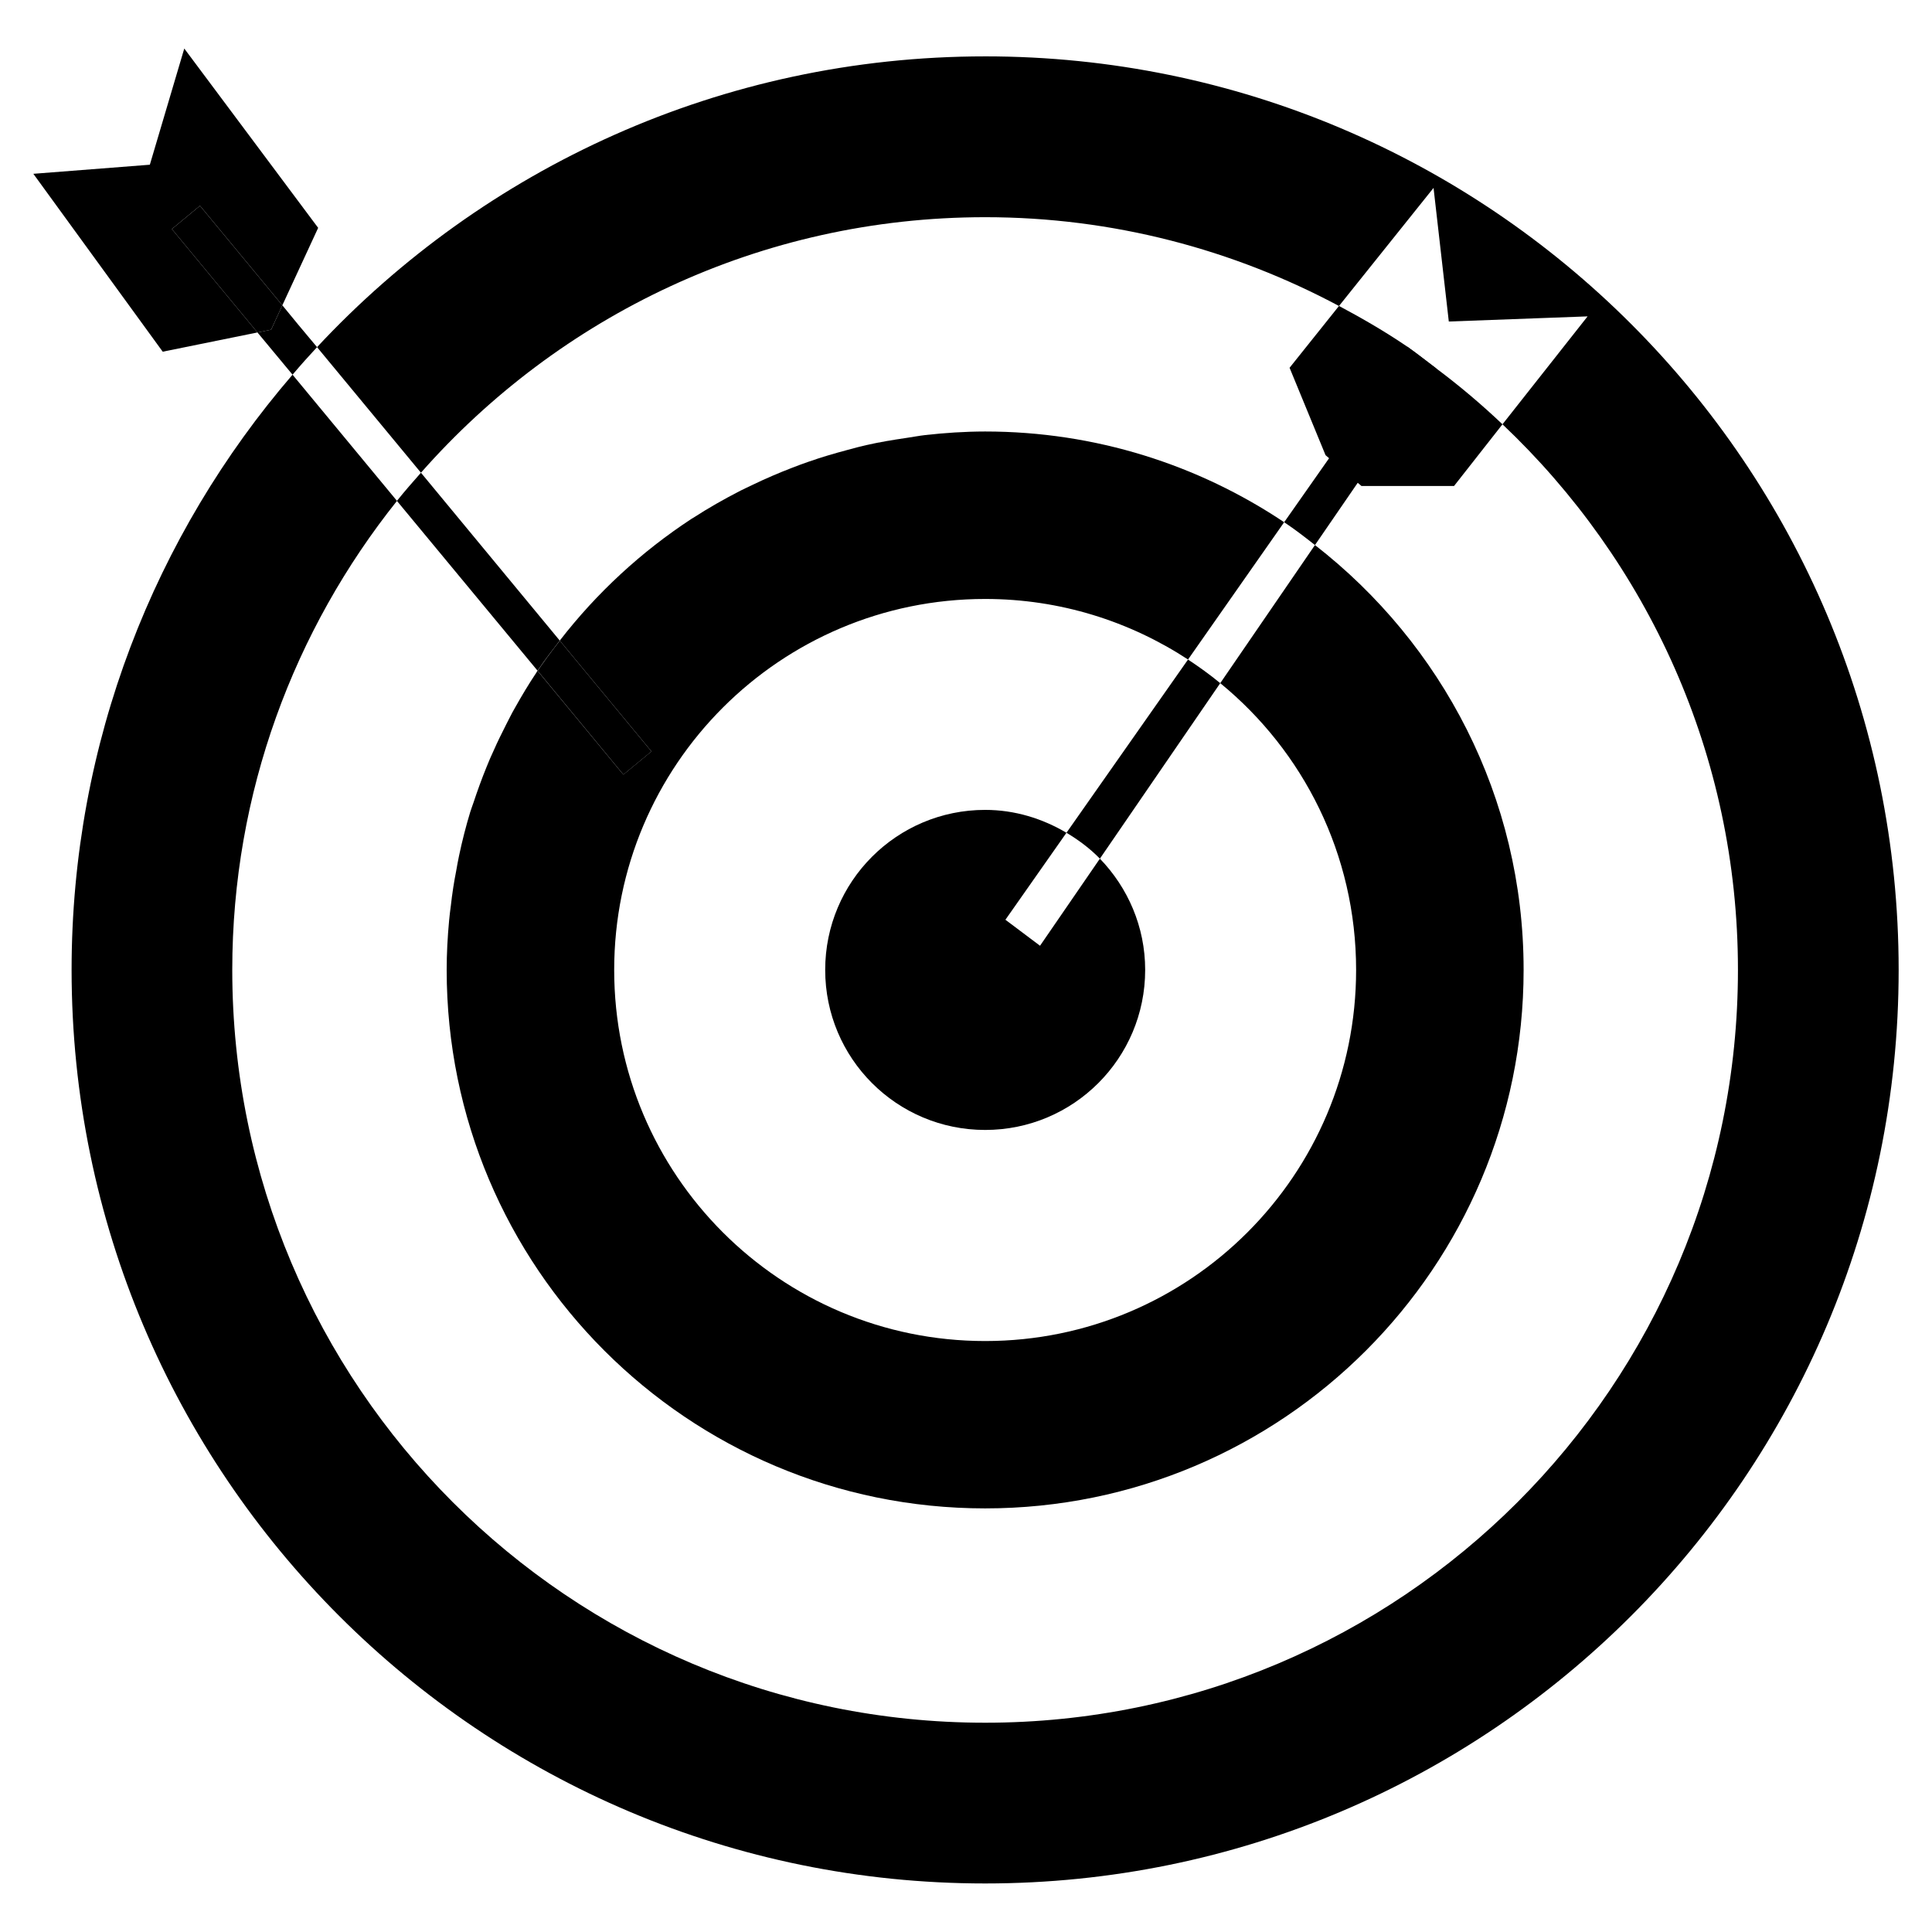 <?xml version="1.0" encoding="utf-8"?>
<!-- Generated by IcoMoon.io -->
<!DOCTYPE svg PUBLIC "-//W3C//DTD SVG 1.1//EN" "http://www.w3.org/Graphics/SVG/1.1/DTD/svg11.dtd">
<svg version="1.1" xmlns="http://www.w3.org/2000/svg" xmlns:xlink="http://www.w3.org/1999/xlink" width="512" height="512" viewBox="0 0 512 512">
<g>
</g>
	<path d="M7029.965 37002.681c0 15.394-12.48 27.874-27.873 27.874-15.394 0-27.873-12.48-27.873-27.874 0-15.394 12.48-27.874 27.873-27.874 15.394 0 27.873 12.48 27.873 27.874z" fill="#000000" />
	<path d="M6832.282 37085.624l-1.218 0.215-1.177 0.563z" fill="#000000" />
	<path d="M6870.681 37069.957l-0.051-0.502c-0.113-0.942-0.072-1.863-0.041-2.775l-39.526 19.149 1.218-0.215-2.386 0.778 1.167-0.563-20.89 3.645 30.966 5.56 34.498-12.165-4.792-12.462-0.164-0.45z" fill="#000000" />
	<path d="M6844.068 37101.056l-2.233-0.399-2.099 0.707z" fill="#000000" />
	<path d="M6877.44 37088.921l-35.605 11.735 2.233 0.399-4.332 0.297 2.099-0.696-72.212-12.861-2.663 1.382-26.276 23.327 29.757-6.533-0.973-0.185 5.611-0.84-4.639 1.024 72.704 12.944 2.15-0.696 47.626-15.719c-3.123-0.717-6.073-2.038-8.663-4.065-3.175-2.519-5.448-5.817-6.82-9.513z" fill="#000000" />
	<path d="M6769.48 37105.797l0.973 0.185 4.639-1.024z" fill="#000000" />
	<path d="M6878.535 37067.366c0 0.297-0.113 0.573-0.092 0.912l4.598 11.981 1.813-0.645-6.318-12.247z" fill="#000000" />
	<path d="M6885.079 37086.402c0.87 2.253 2.119 4.321 4.065 5.857 2.898 2.304 6.502 3.318 10.168 2.898 0 0 2.498-0.297 6.38-0.738l-4.403-13.363-16.21 5.346z" fill="#000000" />
	<path d="M6997.391 37038.622h-0.092l0.020 0.082z" fill="#000000" />
	<path d="M6876.16 37083.904c0.041 0.256 0.133 0.522 0.174 0.778l0.072 0.185-0.246-0.963z" fill="#000000" />
	<path d="M6978.887 37030.635l0.123 0.020 0.409-0.103z" fill="#000000" />
	<path d="M6878.434 37068.575c-0.020-0.113 0.020-0.215 0.020-0.287l-0.246-0.676 0.225 0.963z" fill="#000000" />
	<path d="M7061.985 37029.868l-63.815 12.585-24.167 5.264c5.427 6.082 18.473 16.589 31.181 29.122l60.877-32.082 184.709 7.004 2.078-11.315-190.864-10.578z" fill="#000000" />
	<path d="M7081.626 37082.696l-6.451-4.188-5.52 5.468z" fill="#000000" />
	<path d="M7102.331 37051.556l-27.157 26.952 6.451 4.188-11.971 1.28 5.52-5.468-27.648-17.838-19.671 10.086 49.89 32.226 5.499-5.478 43.12-44.964z" fill="#000000" />
	<path d="M7029.637 37089.065l-5.673-4.649-6.492 5.223z" fill="#000000" />
	<path d="M7066.736 37050.204l-42.773 34.212 5.673 4.649-12.165 0.573 6.492-5.223-8.766-7.137-10.834 5.56-3.4-2.704-34.97-33.26-8.468 11.796 66.959 50.463 5.878-5.315 58.675-52.9z" fill="#000000" />
	<path d="M6970.43 37040.702l-3.789 5.274 7.711-2.079z" fill="#000000" />
	<path d="M6965.412 37046.302l0.583 0.573 0.645-0.901z" fill="#000000" />
	<path d="M6966.641 37045.975l7.711-2.079c0 0 16.773-3.881 18.821-4.423-2.222-5.683-7.824-9.503-14.162-8.817l-88.412 22.518c-7.178 0.84-12.267 7.096-12.052 14.192l6.318 12.247-1.813 0.645 0.686 1.792 0.185 0.45 0.051 0.502c0.133 1.198 0.666 2.304 1.106 3.399l16.22-5.335 4.403 13.363c19.763-2.304 79.544-9.277 79.565-9.277 2.058-0.215 3.953-1.116 5.703-2.283l-12.913-24.535-12.052-11.448 0.635-0.912z" fill="#000000" />
	<path d="M218.685 257.034c0 23.44 18.954 42.414 42.394 42.414 23.429 0 42.404-18.974 42.404-42.414 0-11.469-4.618-21.842-12.002-29.481l-15.862 23.081-9.175-6.892 2.161-3.072 14.019-19.978c-6.339-3.748-13.66-6.062-21.545-6.062-23.44 0-42.394 18.985-42.394 42.404z" fill="#000000" />
	<path d="M348.478 144.446l32.144-46.807c-2.539-1.925-5.017-3.942-7.659-5.755l-32.645 46.51c2.846 1.894 5.519 3.963 8.161 6.052z" fill="#000000" />
	<path d="M291.481 227.554l31.897-46.51c-2.745-2.263-5.601-4.311-8.54-6.256l-32.215 45.906c3.216 1.915 6.236 4.167 8.858 6.861z" fill="#000000" />
	<path d="M351.283 120.627l9.523 8.171h24.525l12.841-16.353c-5.519-5.243-11.377-10.199-17.541-14.807l-7.659-5.755c-5.796-3.942-11.899-7.486-18.125-10.803l-13.097 16.384 9.534 23.163z" fill="#000000" />
	<path d="M261.079 14.94c-69.929 0-132.874 29.675-177.060 77.056l27.535 33.28c36.526-41.451 89.886-67.717 149.524-67.717 33.904 0 65.782 8.591 93.767 23.531l25.058-31.294 4.045 35.41 36.782-1.362-22.558 28.6c38.38 36.331 62.403 87.582 62.403 144.579 0 110.213-89.323 199.516-199.486 199.516-110.183 0-199.536-89.313-199.536-199.516 0-47.022 16.425-90.183 43.653-124.283l-27.678-33.444c-36.485 42.373-58.553 97.465-58.553 157.737 0 133.745 108.391 242.105 242.105 242.105 133.683 0 242.084-108.36 242.084-242.105 0-133.703-108.401-242.094-242.084-242.094z" fill="#000000" />
	<path d="M214.375 122.327c3.358-1.168 6.768-2.171 10.22-3.093-3.451 0.921-6.861 1.945-10.22 3.093z" fill="#000000" />
	<path d="M124.631 215.194c0.266-0.86 0.594-1.679 0.871-2.519-0.276 0.839-0.594 1.659-0.871 2.519z" fill="#000000" />
	<path d="M120.903 230.81c0.246-1.341 0.461-2.652 0.748-3.973-0.287 1.321-0.492 2.631-0.748 3.973z" fill="#000000" />
	<path d="M229.601 117.965c3.533-0.809 7.178-1.392 10.823-1.936-3.635 0.522-7.27 1.116-10.823 1.936z" fill="#000000" />
	<path d="M128.922 203.335c0.604-1.536 1.27-3.031 1.956-4.526-0.686 1.506-1.351 2.99-1.956 4.526z" fill="#000000" />
	<path d="M183.726 137.237c4.024-2.611 8.202-4.966 12.503-7.189-4.301 2.202-8.489 4.588-12.503 7.189z" fill="#000000" />
	<path d="M199.352 128.542c3.461-1.669 7.014-3.205 10.619-4.588-3.605 1.372-7.158 2.918-10.619 4.588z" fill="#000000" />
	<path d="M119.040 243.938c0.123-1.31 0.287-2.631 0.461-3.932-0.174 1.3-0.348 2.611-0.461 3.932z" fill="#000000" />
	<path d="M165.202 205.281l7.445-6.144-24.29-29.358c-2.161 2.775-4.26 5.55-6.206 8.489 0.102-0.164 0.205-0.338 0.307-0.522l22.743 27.535z" fill="#000000" />
	<path d="M245.156 115.302c5.232-0.594 10.537-0.942 15.923-0.942-5.386 0-10.69 0.348-15.923 0.942z" fill="#000000" />
	<path d="M134.174 191.97c0.748-1.464 1.495-2.97 2.325-4.403-0.829 1.454-1.577 2.929-2.325 4.403z" fill="#000000" />
	<path d="M183.286 137.502c-13.363 8.725-25.129 19.62-34.877 32.205 9.749-12.554 21.545-23.47 34.877-32.205z" fill="#000000" />
	<path d="M245.156 115.302c-1.597 0.174-3.154 0.502-4.731 0.717-3.635 0.553-7.291 1.126-10.823 1.936-1.69 0.368-3.338 0.829-5.007 1.28-3.451 0.921-6.861 1.925-10.22 3.093-1.485 0.512-2.959 1.055-4.403 1.618-3.614 1.392-7.158 2.918-10.619 4.587-1.054 0.512-2.109 1.004-3.133 1.506-4.301 2.222-8.478 4.577-12.503 7.189-0.143 0.092-0.297 0.195-0.44 0.256-13.333 8.745-25.129 19.65-34.877 32.205-0.041 0.010-0.051 0.051-0.051 0.082l24.29 29.358-7.445 6.144-22.754-27.525c-0.113 0.185-0.215 0.358-0.307 0.522-2.018 3.011-3.87 6.124-5.653 9.298-0.829 1.434-1.566 2.939-2.325 4.403-1.137 2.243-2.253 4.516-3.287 6.84-0.686 1.495-1.362 2.99-1.956 4.526-1.239 3.052-2.376 6.174-3.42 9.328-0.276 0.839-0.604 1.659-0.871 2.519-1.157 3.81-2.15 7.71-2.98 11.653-0.287 1.321-0.502 2.631-0.748 3.973-0.594 3.031-1.065 6.103-1.413 9.196-0.174 1.3-0.338 2.621-0.461 3.932-0.4 4.321-0.645 8.673-0.645 13.086 0 78.807 63.867 142.715 142.695 142.715 78.807 0 142.704-63.897 142.704-142.715 0-45.824-21.699-86.466-55.296-112.579l-25.098 36.598c21.995 18.012 36.004 45.363 36.004 76.001 0 54.303-44.002 98.345-98.304 98.345-54.313 0-98.314-44.042-98.314-98.345 0-54.282 44.001-98.314 98.314-98.314 19.865 0 38.288 5.929 53.76 16.046l25.477-36.382c-22.682-15.165-49.92-24.043-79.248-24.043-5.376 0.010-10.68 0.359-15.913 0.953z" fill="#000000" />
	<path d="M224.594 119.245c1.669-0.451 3.318-0.912 5.007-1.28-1.7 0.368-3.338 0.829-5.007 1.28z" fill="#000000" />
	<path d="M119.49 240.005c0.348-3.102 0.819-6.174 1.413-9.196-0.584 3.031-1.055 6.103-1.413 9.196z" fill="#000000" />
	<path d="M209.971 123.945c1.444-0.573 2.918-1.106 4.403-1.618-1.475 0.512-2.959 1.044-4.403 1.618z" fill="#000000" />
	<path d="M148.337 169.758l0.020 0.020 0.051-0.082z" fill="#000000" />
	<path d="M240.425 116.019c1.577-0.215 3.133-0.553 4.731-0.717-1.597 0.174-3.154 0.481-4.731 0.717z" fill="#000000" />
	<path d="M118.385 257.034c0-4.423 0.246-8.766 0.645-13.087-0.4 4.311-0.645 8.663-0.645 13.087z" fill="#000000" />
	<path d="M121.651 226.837c0.829-3.942 1.823-7.844 2.98-11.653-1.157 3.82-2.15 7.721-2.98 11.653z" fill="#000000" />
	<path d="M136.499 187.566c1.782-3.184 3.625-6.287 5.653-9.298-2.028 3.011-3.881 6.124-5.653 9.298z" fill="#000000" />
	<path d="M125.501 212.674c1.044-3.164 2.181-6.277 3.42-9.328-1.239 3.042-2.376 6.165-3.42 9.328z" fill="#000000" />
	<path d="M183.286 137.502c0.143-0.071 0.297-0.174 0.44-0.256-0.143 0.082-0.297 0.185-0.44 0.256z" fill="#000000" />
	<path d="M130.887 198.81c1.044-2.325 2.15-4.598 3.287-6.84-1.137 2.243-2.253 4.516-3.287 6.84z" fill="#000000" />
	<path d="M196.229 130.048c1.024-0.512 2.078-1.004 3.133-1.506-1.054 0.522-2.119 0.963-3.133 1.506z" fill="#000000" />
	<path d="M79.043 86.046l-4.219-5.141-2.969 6.462-3.625 0.737 9.298 11.192c2.089-2.478 4.27-4.915 6.492-7.301l-4.977-5.95z" fill="#000000" />
	<path d="M142.459 177.746c1.833-2.755 3.861-5.356 5.878-7.987l-36.782-44.483c-2.181 2.468-4.322 4.905-6.37 7.465l37.274 45.005z" fill="#000000" />
	<path d="M53.002 54.528l21.821 26.378 9.493-20.521-35.481-47.524-9.124 30.791-30.873 2.407 34.283 47.145 25.108-5.1-22.681-27.413z" fill="#000000" />
	<path d="M74.823 80.906l-21.822-26.378-7.455 6.165 22.681 27.413 3.625-0.737z" fill="#000000" />
</svg>

